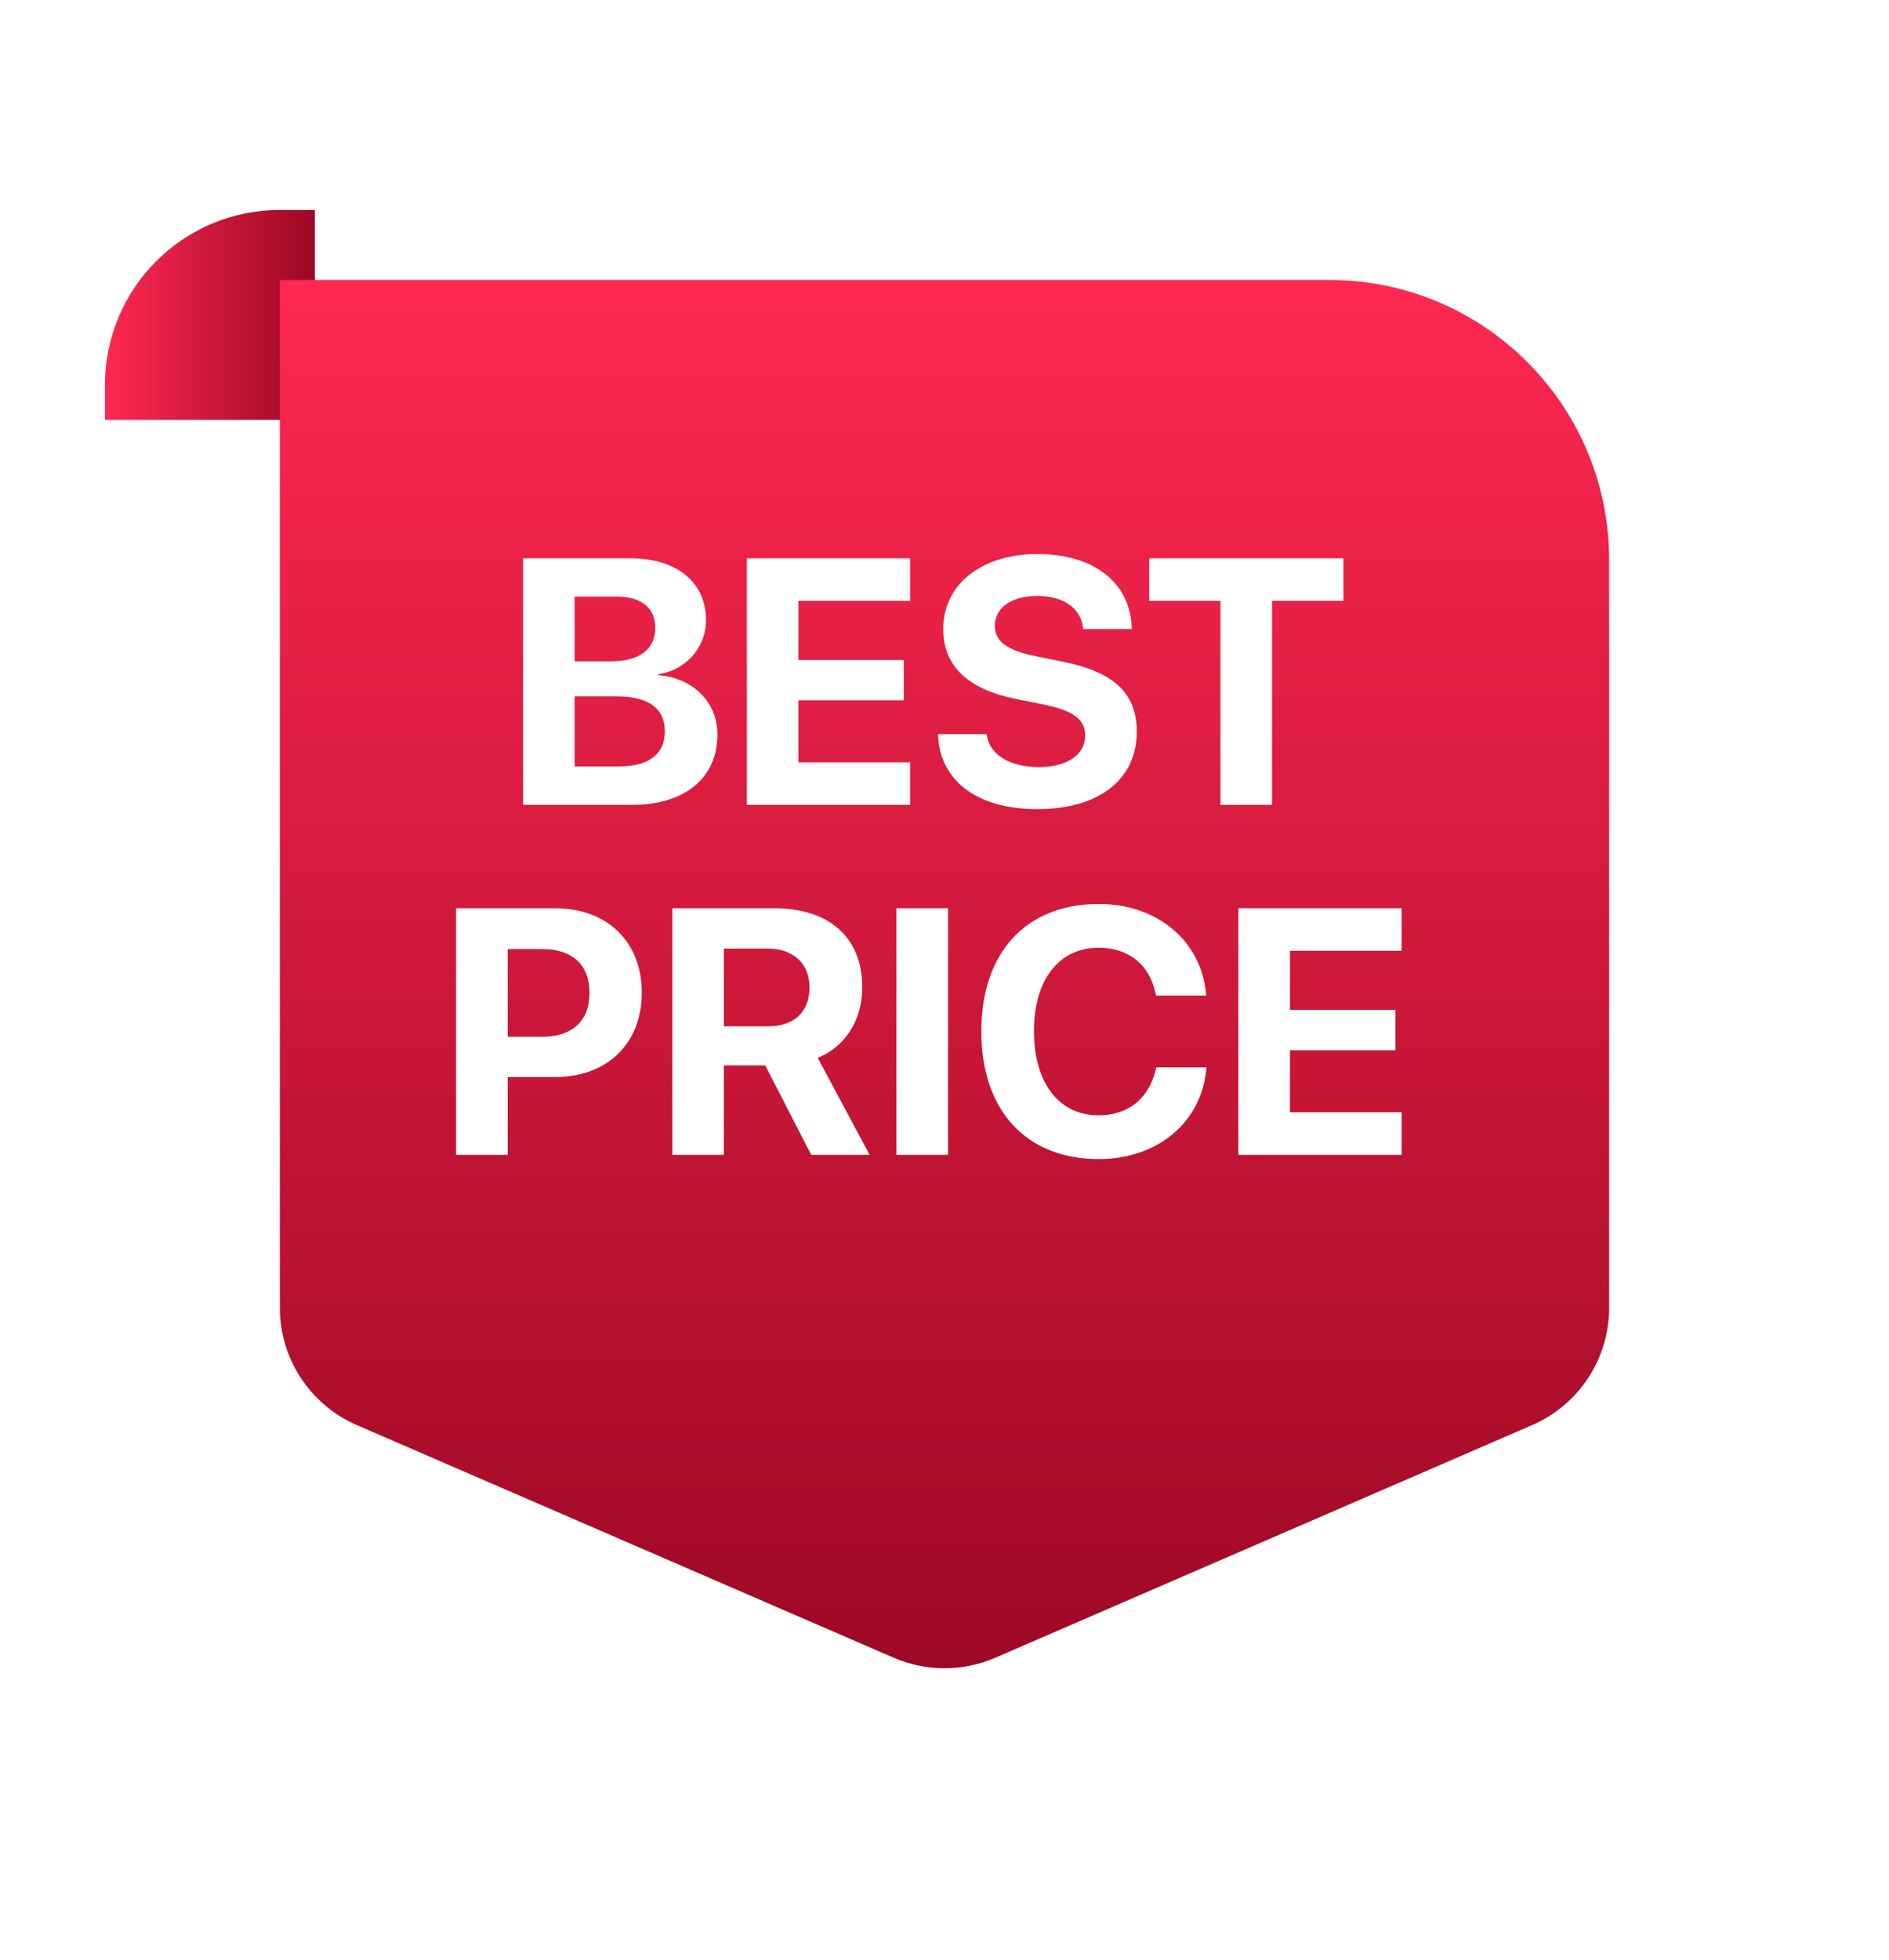 <svg width="54" height="56" viewBox="0 0 54 56" fill="none" xmlns="http://www.w3.org/2000/svg">
<path d="M3 11C3 8.239 5.239 6 8 6H9V12H3V11Z" fill="url(#paint0_linear_832_13067)"/>
<g filter="url(#filter0_d_832_13067)">
<path d="M8 6H38C42.418 6 46 9.582 46 14V35.37C46 36.827 45.135 38.145 43.798 38.724L28.453 45.371C27.526 45.772 26.474 45.772 25.547 45.371L10.202 38.724C8.865 38.145 8 36.827 8 35.37V6Z" fill="url(#paint1_linear_832_13067)"/>
</g>
<path d="M14.952 23H18.072C19.576 23 20.509 22.229 20.509 20.993V20.983C20.509 20.061 19.801 19.367 18.819 19.294V19.265C19.596 19.162 20.182 18.503 20.182 17.731V17.722C20.182 16.638 19.347 15.954 18.019 15.954H14.952V23ZM17.638 17.048C18.326 17.048 18.731 17.37 18.731 17.932V17.941C18.731 18.552 18.287 18.898 17.457 18.898H16.427V17.048H17.638ZM17.633 19.899C18.536 19.899 19.005 20.246 19.005 20.891V20.9C19.005 21.555 18.541 21.901 17.696 21.901H16.427V19.899H17.633ZM21.349 23H26.017V21.784H22.823V20.012H25.836V18.859H22.823V17.17H26.017V15.954H21.349V23ZM29.654 23.122C31.432 23.122 32.496 22.263 32.496 20.91V20.905C32.496 19.797 31.832 19.196 30.357 18.903L29.61 18.752C28.8 18.591 28.439 18.332 28.439 17.888V17.883C28.439 17.38 28.893 17.033 29.649 17.028C30.377 17.028 30.885 17.365 30.958 17.917L30.963 17.976H32.355L32.35 17.883C32.281 16.648 31.28 15.832 29.649 15.832C28.087 15.832 26.964 16.682 26.964 17.971V17.976C26.964 19.035 27.667 19.699 29.059 19.977L29.801 20.124C30.675 20.305 31.021 20.544 31.021 21.023V21.027C31.021 21.564 30.509 21.921 29.693 21.921C28.888 21.921 28.307 21.579 28.214 21.032L28.204 20.979H26.812L26.817 21.057C26.9 22.355 27.98 23.122 29.654 23.122ZM34.889 23H36.363V17.17H38.404V15.954H32.852V17.17H34.889V23ZM13.038 33H14.513V30.778H15.87C17.355 30.778 18.346 29.821 18.346 28.371V28.361C18.346 26.911 17.355 25.954 15.87 25.954H13.038V33ZM15.509 27.121C16.354 27.121 16.852 27.565 16.852 28.366V28.376C16.852 29.177 16.354 29.626 15.509 29.626H14.513V27.121H15.509ZM19.22 33H20.694V30.446H21.876L23.189 33H24.859L23.375 30.227C24.156 29.919 24.649 29.148 24.649 28.22V28.21C24.649 26.794 23.712 25.954 22.13 25.954H19.22V33ZM20.694 29.328V27.106H21.949C22.677 27.106 23.141 27.536 23.141 28.21V28.22C23.141 28.913 22.701 29.328 21.969 29.328H20.694ZM25.626 33H27.101V25.954H25.626V33ZM31.407 33.122C33.111 33.122 34.347 32.053 34.483 30.554L34.488 30.5H33.053L33.043 30.549C32.852 31.384 32.257 31.872 31.407 31.872C30.279 31.872 29.557 30.954 29.557 29.47V29.465C29.557 27.99 30.279 27.082 31.407 27.082C32.286 27.082 32.862 27.59 33.028 28.366L33.048 28.449H34.483L34.478 28.405C34.342 26.911 33.116 25.832 31.407 25.832C29.352 25.832 28.053 27.199 28.053 29.47V29.475C28.053 31.745 29.347 33.122 31.407 33.122ZM35.401 33H40.069V31.784H36.876V30.012H39.889V28.859H36.876V27.17H40.069V25.954H35.401V33Z" fill="white"/>
<defs>
<filter id="filter0_d_832_13067" x="0" y="0" width="54" height="55.672" filterUnits="userSpaceOnUse" color-interpolation-filters="sRGB">
<feFlood flood-opacity="0" result="BackgroundImageFix"/>
<feColorMatrix in="SourceAlpha" type="matrix" values="0 0 0 0 0 0 0 0 0 0 0 0 0 0 0 0 0 0 127 0" result="hardAlpha"/>
<feOffset dy="2"/>
<feGaussianBlur stdDeviation="4"/>
<feComposite in2="hardAlpha" operator="out"/>
<feColorMatrix type="matrix" values="0 0 0 0 0 0 0 0 0 0 0 0 0 0 0 0 0 0 0.25 0"/>
<feBlend mode="normal" in2="BackgroundImageFix" result="effect1_dropShadow_832_13067"/>
<feBlend mode="normal" in="SourceGraphic" in2="effect1_dropShadow_832_13067" result="shape"/>
</filter>
<linearGradient id="paint0_linear_832_13067" x1="3" y1="11.5" x2="9" y2="11.5" gradientUnits="userSpaceOnUse">
<stop stop-color="#FF2851"/>
<stop offset="1" stop-color="#9C0824"/>
</linearGradient>
<linearGradient id="paint1_linear_832_13067" x1="27" y1="6" x2="27" y2="46" gradientUnits="userSpaceOnUse">
<stop stop-color="#FF2851"/>
<stop offset="1" stop-color="#9C0824"/>
</linearGradient>
</defs>
</svg>
